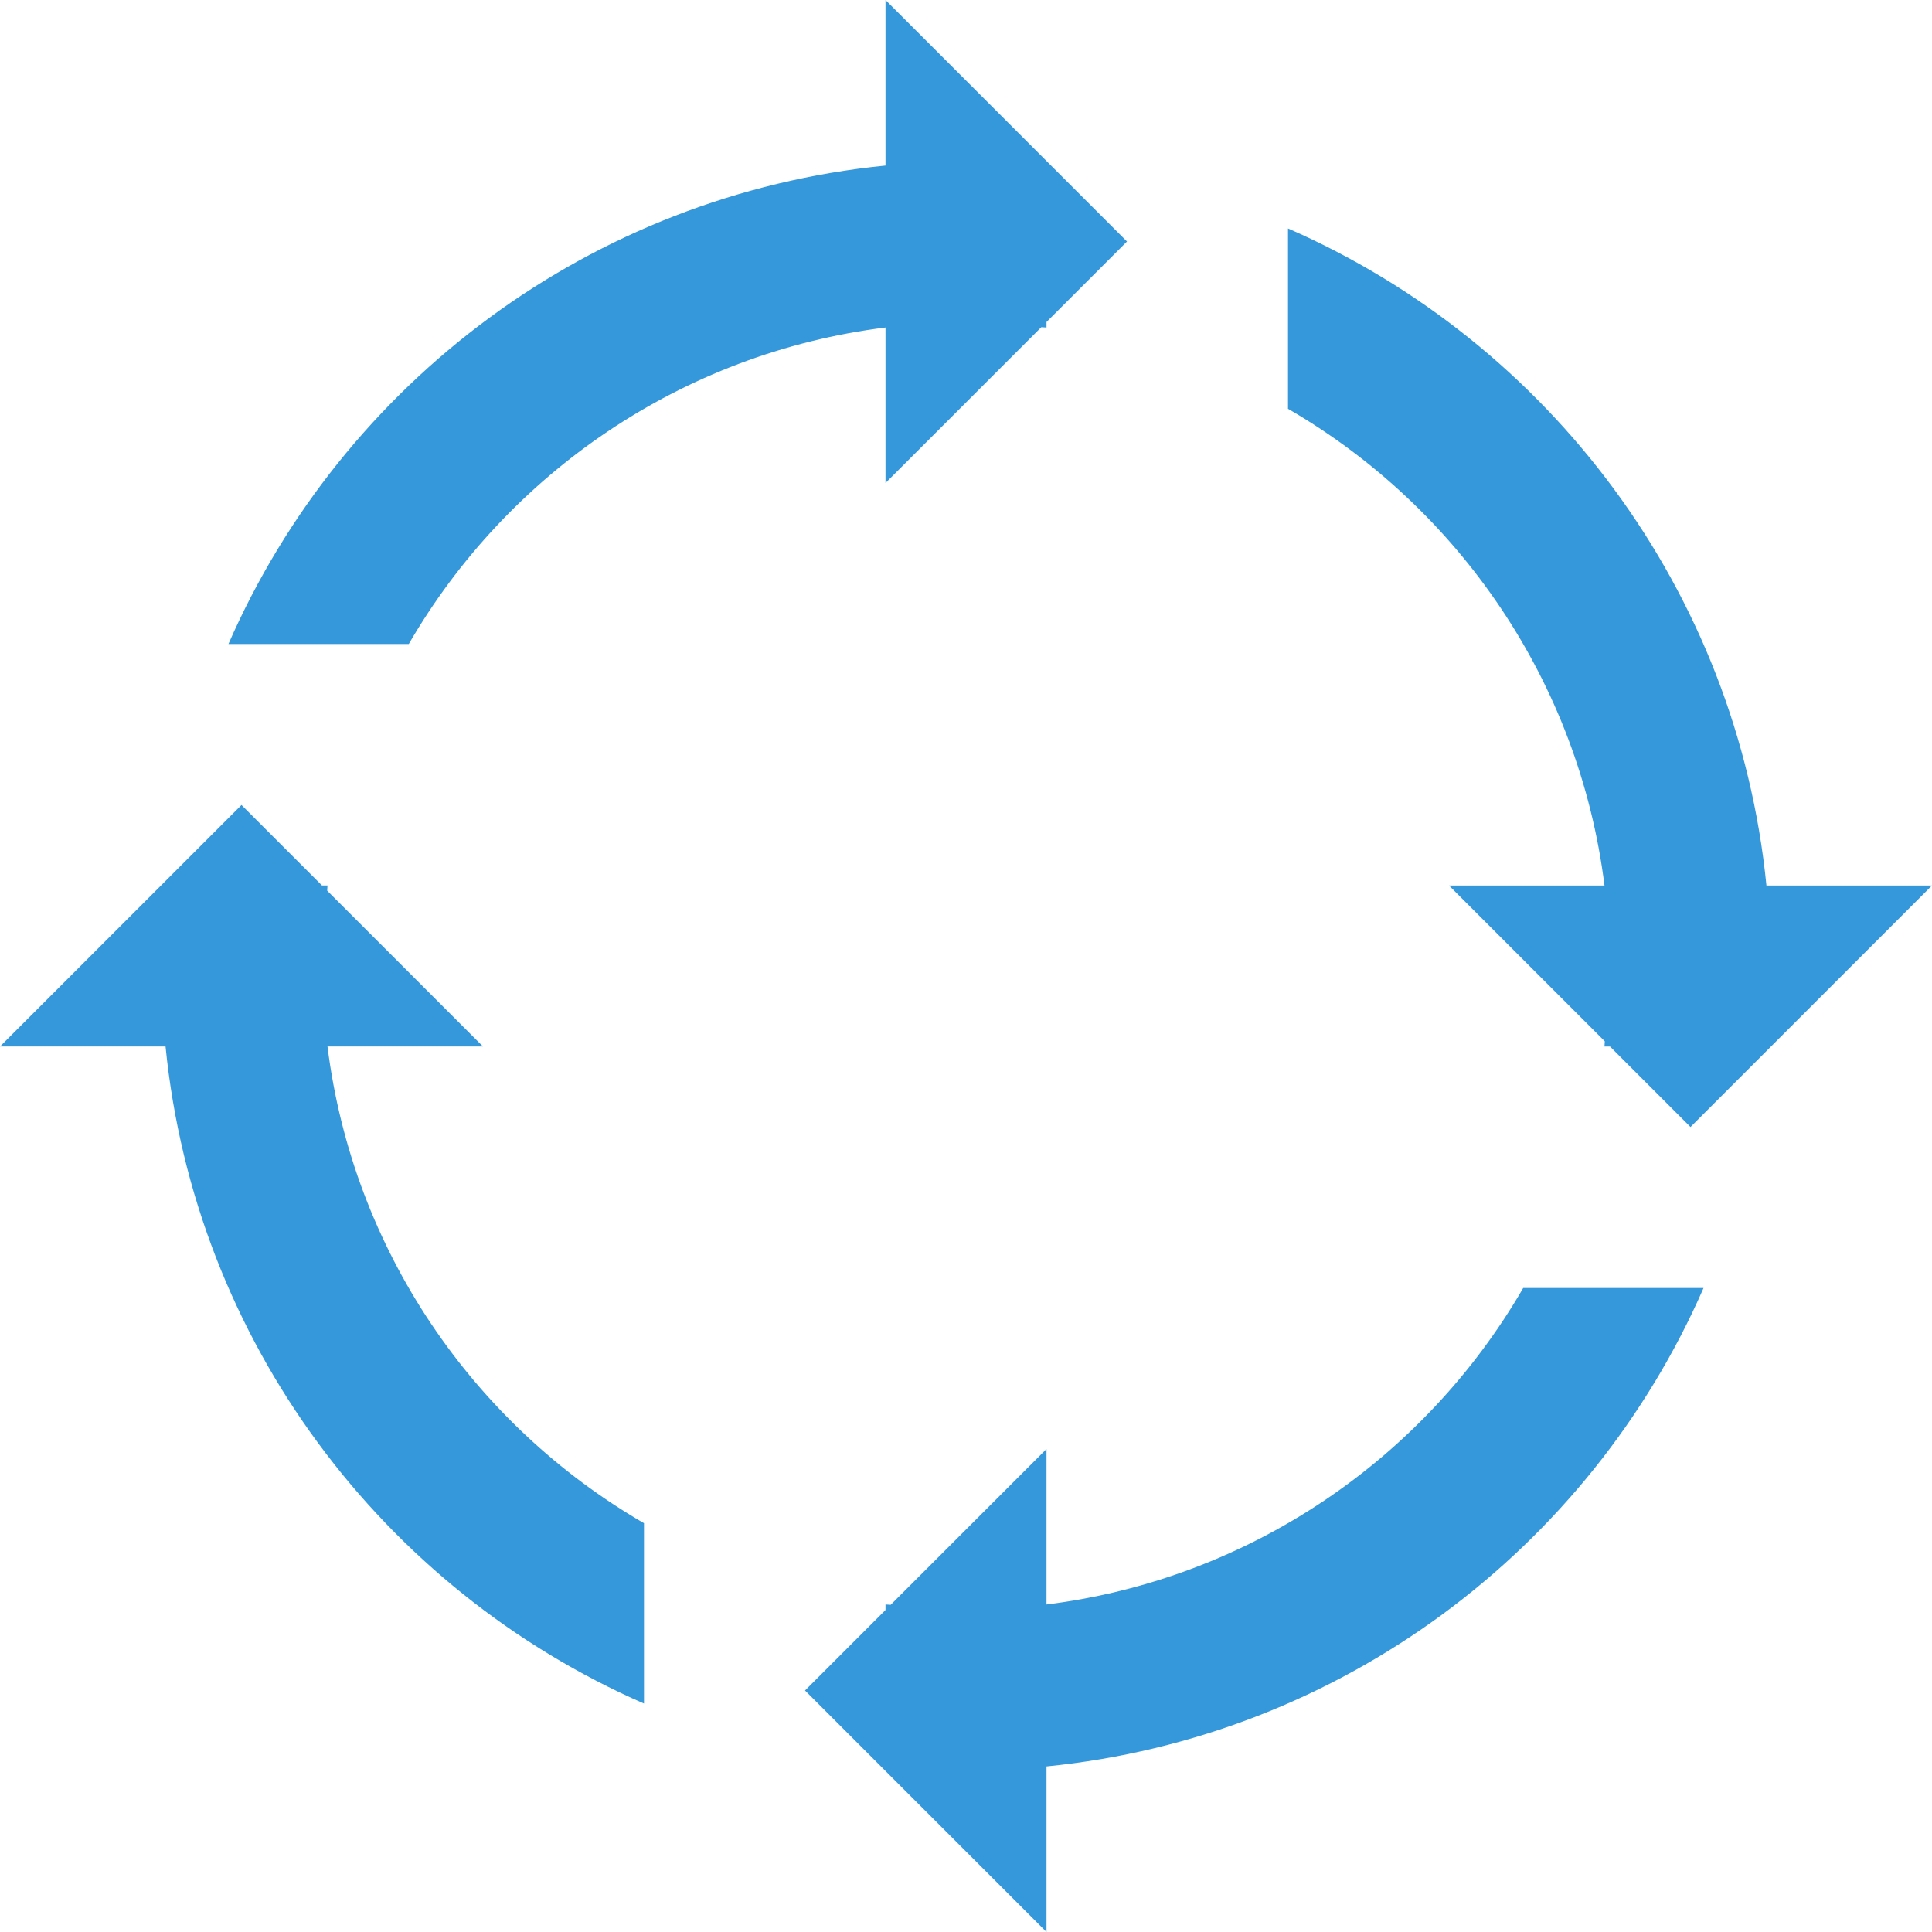 <?xml version="1.0"?>
<svg xmlns="http://www.w3.org/2000/svg" version="1.1" viewBox="0 0 224 224" width="24px" height="24px">
  <g fill="none" fill-rule="nonzero" stroke="none" stroke-width="1" stroke-linecap="butt" stroke-linejoin="miter"
     stroke-miterlimit="10" stroke-dasharray="" stroke-dashoffset="0" font-family="none" font-weight="none"
     font-size="none" text-anchor="none" style="mix-blend-mode: normal">
    <path d="M0,224v-224h224v224z" fill="none"/>
    <g fill="#3498db">
      <path
          d="M102.667,0v19.195c-34.209,3.407 -62.966,25.242 -76.18,55.471h20.909c11.436,-19.74 31.632,-33.732 55.271,-36.695v18.029l18.065,-18.065c0.198,0.024 0.404,0.012 0.602,0.036v-0.638l9.333,-9.333zM149.333,26.487v20.909c19.74,11.436 33.732,31.632 36.695,55.271h-18.029l18.065,18.065c-0.024,0.198 -0.012,0.404 -0.036,0.602h0.638l9.333,9.333l28,-28h-19.195c-3.407,-34.209 -25.242,-62.966 -55.471,-76.18zM28,93.333l-28,28h19.195c3.407,34.209 25.242,62.966 55.471,76.18v-20.909c-19.74,-11.436 -33.732,-31.632 -36.695,-55.271h18.029l-18.065,-18.065c0.024,-0.198 0.012,-0.404 0.036,-0.602h-0.638zM176.604,149.333c-11.436,19.74 -31.632,33.732 -55.271,36.695v-18.029l-18.065,18.065c-0.198,-0.024 -0.404,-0.012 -0.602,-0.036v0.638l-9.333,9.333l28,28v-19.195c34.209,-3.407 62.966,-25.242 76.18,-55.471z"/>
    </g>
  </g>
</svg>
